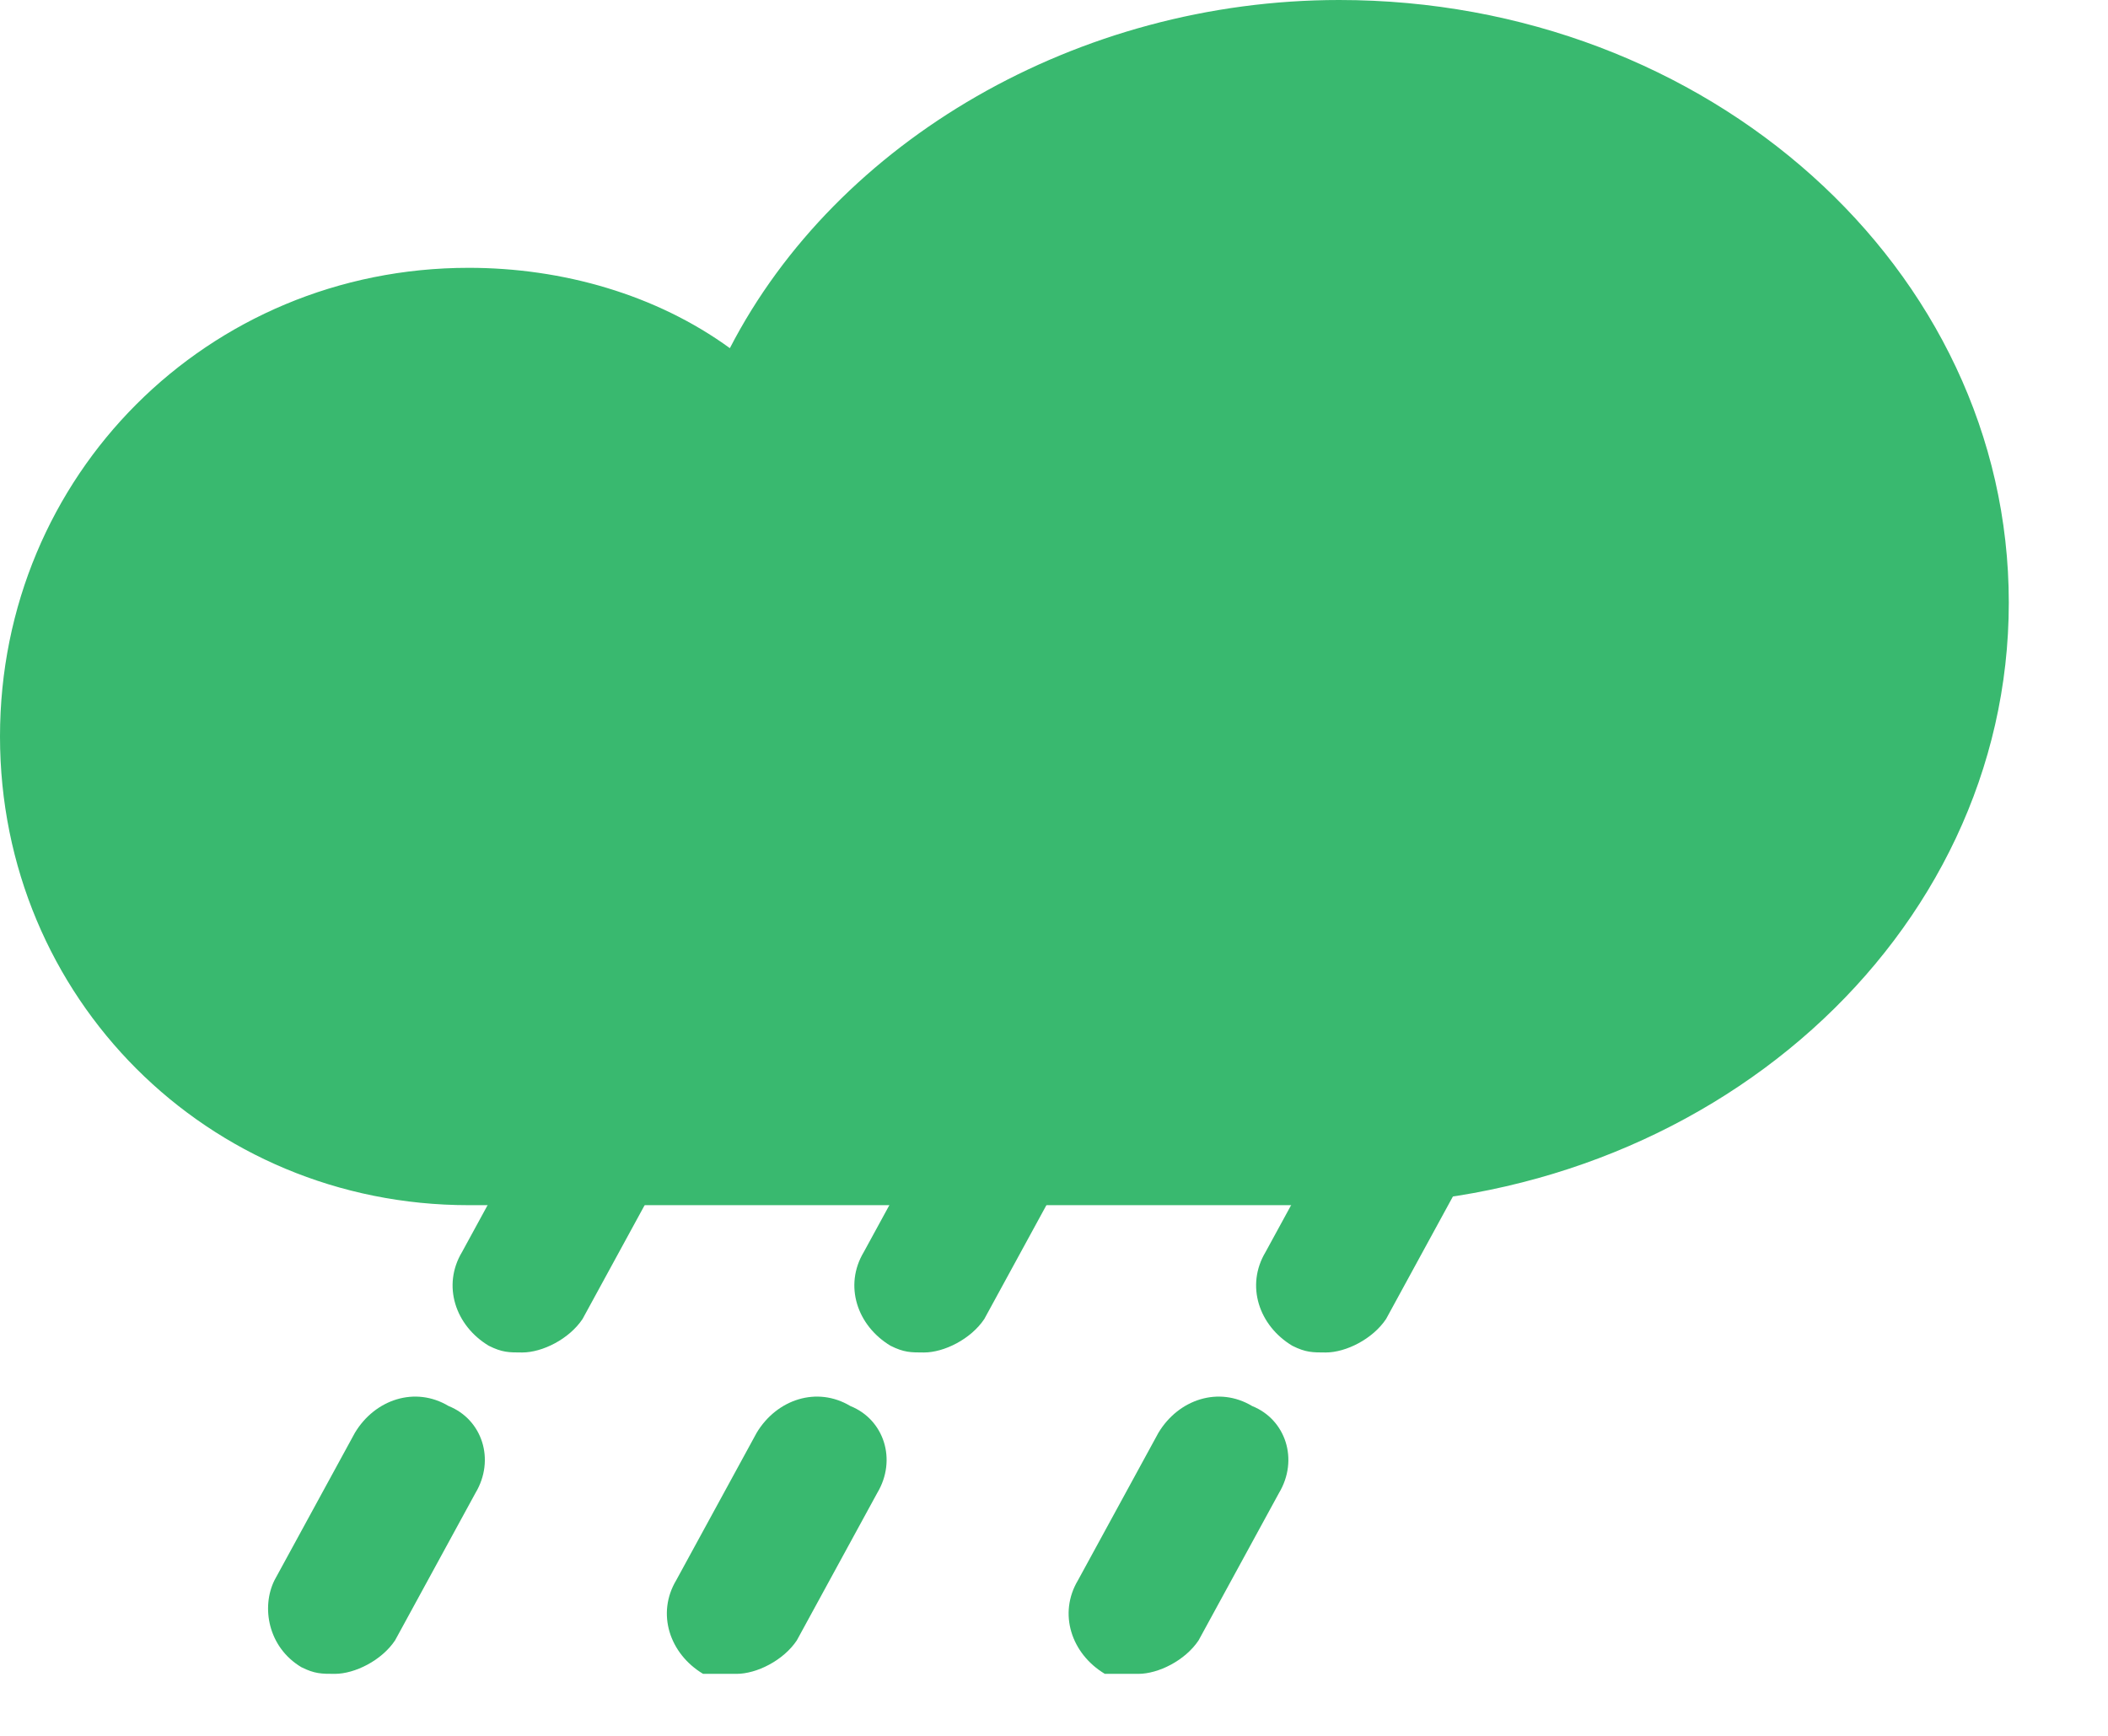 <svg width="17" height="14" viewBox="0 0 17 14" fill="none" xmlns="http://www.w3.org/2000/svg">
<path d="M8.37 8.694C8.1 8.532 7.776 8.64 7.614 8.91L6.966 10.098C6.804 10.368 6.912 10.692 7.182 10.854C7.29 10.908 7.344 10.908 7.452 10.908C7.614 10.908 7.83 10.8 7.938 10.638L8.586 9.45C8.694 9.18 8.64 8.856 8.37 8.694Z" fill="#39B96F"/>
<path d="M6.858 11.34C6.588 11.178 6.264 11.286 6.102 11.556L5.454 12.744C5.292 13.014 5.4 13.338 5.67 13.5C5.778 13.5 5.832 13.5 5.94 13.5C6.102 13.5 6.318 13.392 6.426 13.23L7.074 12.042C7.236 11.772 7.128 11.448 6.858 11.34Z" fill="#39B96F"/>
<path d="M5.13 8.694C4.86 8.586 4.536 8.64 4.374 8.91L3.726 10.098C3.564 10.368 3.672 10.692 3.942 10.854C4.05 10.908 4.104 10.908 4.212 10.908C4.374 10.908 4.59 10.8 4.698 10.638L5.346 9.45C5.454 9.18 5.4 8.856 5.13 8.694Z" fill="#39B96F"/>
<path d="M3.618 11.34C3.348 11.178 3.024 11.286 2.862 11.556L2.214 12.744C2.106 12.96 2.16 13.284 2.43 13.446C2.538 13.5 2.592 13.5 2.7 13.5C2.862 13.5 3.078 13.392 3.186 13.23L3.834 12.042C3.996 11.772 3.888 11.448 3.618 11.34Z" fill="#39B96F"/>
<path d="M11.61 8.694C11.34 8.532 11.016 8.64 10.854 8.91L10.206 10.098C10.044 10.368 10.152 10.692 10.422 10.854C10.53 10.908 10.584 10.908 10.692 10.908C10.854 10.908 11.07 10.8 11.178 10.638L11.826 9.45C11.934 9.18 11.88 8.856 11.61 8.694Z" fill="#39B96F"/>
<path d="M10.098 11.34C9.828 11.178 9.504 11.286 9.342 11.556L8.694 12.744C8.532 13.014 8.64 13.338 8.91 13.5C9.018 13.5 9.072 13.5 9.18 13.5C9.342 13.5 9.558 13.392 9.666 13.23L10.314 12.042C10.476 11.772 10.368 11.448 10.098 11.34Z" fill="#39B96F"/>
<path d="M16.2 4.86C16.2 7.56 13.77 9.72 10.8 9.72H3.78C1.674 9.72 0 8.046 0 5.94C0 3.834 1.674 2.16 3.78 2.16C4.536 2.16 5.292 2.376 5.886 2.808C6.75 1.134 8.694 0 10.8 0C13.77 0 16.2 2.16 16.2 4.86Z" fill="#39B96F"/>
</svg>

